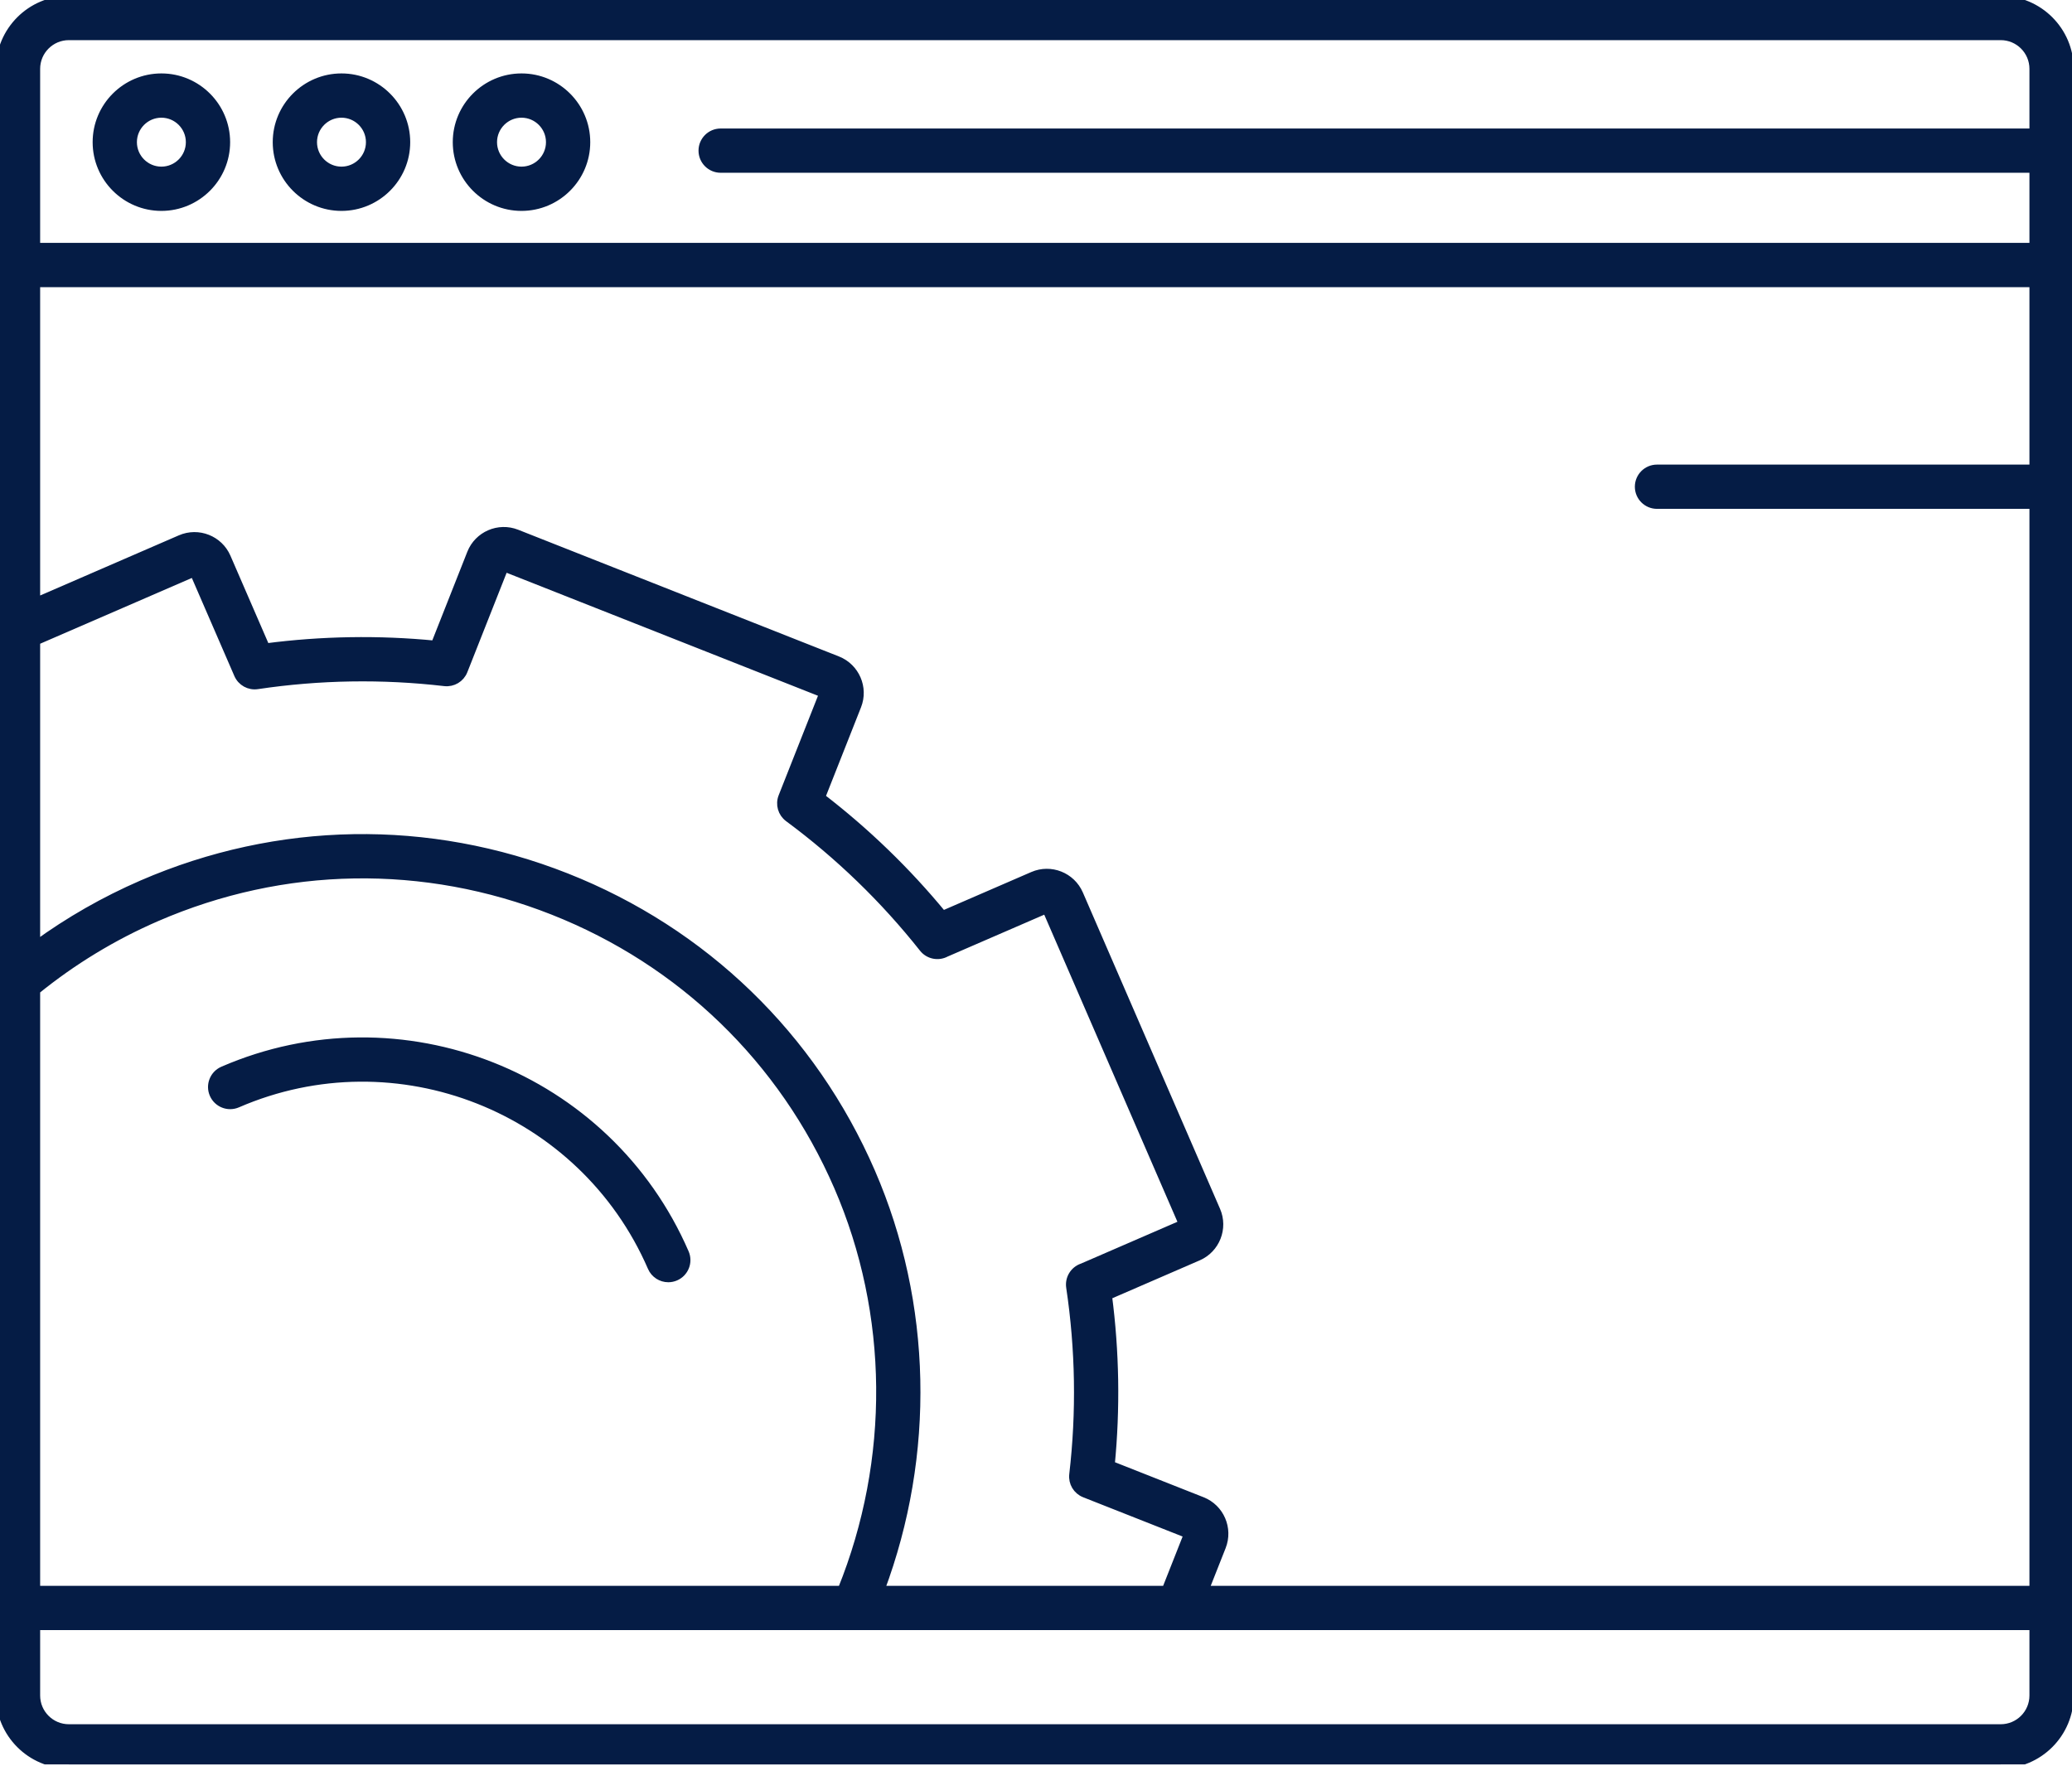<svg width="251" height="214" viewBox="0 0 251 214" fill="none" xmlns="http://www.w3.org/2000/svg">
<g clip-path="url(#clip0_1139_46)">
<path d="M242.366 0H8.34C3.742 0 0 3.742 0 8.34V205.414C0 210.014 3.742 213.755 8.34 213.755H242.366C246.965 213.755 250.707 210.014 250.707 205.414V8.34C250.707 3.742 246.965 0 242.366 0ZM4.363 119.994C8.793 116.4 13.697 113.415 18.965 111.131C34.346 104.461 51.404 104.18 66.997 110.34C82.59 116.5 94.85 128.363 101.521 143.745C108.195 159.136 108.342 176.877 101.973 192.624H4.363V119.994ZM105.523 142.009C98.389 125.558 85.276 112.871 68.6 106.282C51.924 99.694 33.679 99.995 17.229 107.128C12.667 109.107 8.354 111.572 4.363 114.48V77.661L23.499 69.363L28.851 81.705C29.244 82.611 30.198 83.143 31.174 82.994C38.686 81.872 46.32 81.748 53.864 82.626C54.849 82.739 55.782 82.18 56.145 81.261L61.091 68.743L99.739 84.011L94.793 96.528C94.429 97.448 94.731 98.496 95.525 99.084C101.64 103.606 107.129 108.916 111.841 114.867C112.505 115.707 113.668 115.929 114.587 115.433L126.758 110.156L143.289 148.28L131.143 153.547C131.127 153.552 131.113 153.557 131.098 153.563C130.106 153.906 129.501 154.908 129.655 155.946C130.781 163.463 130.905 171.1 130.026 178.647C129.912 179.629 130.472 180.565 131.392 180.928L143.91 185.871L141.242 192.624H106.656C112.804 176.213 112.429 157.939 105.523 142.009ZM145.622 181.858L134.538 177.48C135.204 170.656 135.092 163.773 134.204 156.974L145.132 152.235C147.28 151.304 148.267 148.797 147.335 146.646L130.715 108.316C129.782 106.167 127.278 105.175 125.13 106.105L114.201 110.844C109.849 105.554 104.902 100.769 99.461 96.587L103.839 85.504C104.698 83.329 103.624 80.858 101.444 79.994L62.588 64.644C60.408 63.784 57.935 64.854 57.076 67.03L52.697 78.113C45.873 77.447 38.991 77.558 32.193 78.446L27.453 67.516C26.52 65.368 24.013 64.382 21.863 65.316L4.363 72.906V34.289H246.344V56.786H200.726C199.522 56.786 198.545 57.762 198.545 58.967C198.545 60.171 199.522 61.148 200.726 61.148H246.344V192.624H145.931L148.007 187.372C148.866 185.191 147.798 182.718 145.622 181.858ZM8.34 4.363H242.366C244.56 4.363 246.344 6.146 246.344 8.34V16.069H87.3C86.095 16.069 85.118 17.045 85.118 18.25C85.118 19.454 86.095 20.431 87.3 20.431H246.344V29.927H4.363V8.34C4.363 6.147 6.147 4.363 8.34 4.363ZM242.366 209.392H8.34C6.147 209.392 4.363 207.608 4.363 205.414V196.986H246.344V205.414C246.344 207.609 244.56 209.392 242.366 209.392Z" fill="#051C45"/>
<path d="M242.366 0H8.34C3.742 0 0 3.742 0 8.34V205.414C0 210.014 3.742 213.755 8.34 213.755H242.366C246.965 213.755 250.707 210.014 250.707 205.414V8.34C250.707 3.742 246.965 0 242.366 0ZM4.363 119.994C8.793 116.4 13.697 113.415 18.965 111.131C34.346 104.461 51.404 104.18 66.997 110.34C82.59 116.5 94.85 128.363 101.521 143.745C108.195 159.136 108.342 176.877 101.973 192.624H4.363V119.994ZM105.523 142.009C98.389 125.558 85.276 112.871 68.6 106.282C51.924 99.694 33.679 99.995 17.229 107.128C12.667 109.107 8.354 111.572 4.363 114.48V77.661L23.499 69.363L28.851 81.705C29.244 82.611 30.198 83.143 31.174 82.994C38.686 81.872 46.32 81.748 53.864 82.626C54.849 82.739 55.782 82.18 56.145 81.261L61.091 68.743L99.739 84.011L94.793 96.528C94.429 97.448 94.731 98.496 95.525 99.084C101.64 103.606 107.129 108.916 111.841 114.867C112.505 115.707 113.668 115.929 114.587 115.433L126.758 110.156L143.289 148.28L131.143 153.547C131.127 153.552 131.113 153.557 131.098 153.563C130.106 153.906 129.501 154.908 129.655 155.946C130.781 163.463 130.905 171.1 130.026 178.647C129.912 179.629 130.472 180.565 131.392 180.928L143.91 185.871L141.242 192.624H106.656C112.804 176.213 112.429 157.939 105.523 142.009ZM145.622 181.858L134.538 177.48C135.204 170.656 135.092 163.773 134.204 156.974L145.132 152.235C147.28 151.304 148.267 148.797 147.335 146.646L130.715 108.316C129.782 106.167 127.278 105.175 125.13 106.105L114.201 110.844C109.849 105.554 104.902 100.769 99.461 96.587L103.839 85.504C104.698 83.329 103.624 80.858 101.444 79.994L62.588 64.644C60.408 63.784 57.935 64.854 57.076 67.03L52.697 78.113C45.873 77.447 38.991 77.558 32.193 78.446L27.453 67.516C26.52 65.368 24.013 64.382 21.863 65.316L4.363 72.906V34.289H246.344V56.786H200.726C199.522 56.786 198.545 57.762 198.545 58.967C198.545 60.171 199.522 61.148 200.726 61.148H246.344V192.624H145.931L148.007 187.372C148.866 185.191 147.798 182.718 145.622 181.858ZM8.34 4.363H242.366C244.56 4.363 246.344 6.146 246.344 8.34V16.069H87.3C86.095 16.069 85.118 17.045 85.118 18.25C85.118 19.454 86.095 20.431 87.3 20.431H246.344V29.927H4.363V8.34C4.363 6.147 6.147 4.363 8.34 4.363ZM242.366 209.392H8.34C6.147 209.392 4.363 207.608 4.363 205.414V196.986H246.344V205.414C246.344 207.609 244.56 209.392 242.366 209.392Z" stroke="#051C45"/>
<path d="M19.55 25.051C23.866 25.051 27.377 21.54 27.377 17.224C27.377 12.908 23.866 9.396 19.55 9.396C15.234 9.396 11.723 12.908 11.723 17.224C11.723 21.54 15.234 25.051 19.55 25.051ZM19.55 13.759C21.461 13.759 23.014 15.314 23.014 17.224C23.014 19.134 21.461 20.688 19.55 20.688C17.64 20.688 16.085 19.134 16.085 17.224C16.085 15.314 17.64 13.759 19.55 13.759Z" fill="#051C45"/>
<path d="M19.55 25.051C23.866 25.051 27.377 21.54 27.377 17.224C27.377 12.908 23.866 9.396 19.55 9.396C15.234 9.396 11.723 12.908 11.723 17.224C11.723 21.54 15.234 25.051 19.55 25.051ZM19.55 13.759C21.461 13.759 23.014 15.314 23.014 17.224C23.014 19.134 21.461 20.688 19.55 20.688C17.64 20.688 16.085 19.134 16.085 17.224C16.085 15.314 17.64 13.759 19.55 13.759Z" stroke="#051C45"/>
<path d="M41.366 25.051C45.682 25.051 49.193 21.54 49.193 17.224C49.193 12.908 45.682 9.396 41.366 9.396C37.05 9.396 33.539 12.908 33.539 17.224C33.539 21.54 37.05 25.051 41.366 25.051ZM41.366 13.759C43.276 13.759 44.83 15.314 44.83 17.224C44.83 19.134 43.276 20.688 41.366 20.688C39.455 20.688 37.902 19.134 37.902 17.224C37.902 15.314 39.455 13.759 41.366 13.759Z" fill="#051C45"/>
<path d="M41.366 25.051C45.682 25.051 49.193 21.54 49.193 17.224C49.193 12.908 45.682 9.396 41.366 9.396C37.05 9.396 33.539 12.908 33.539 17.224C33.539 21.54 37.05 25.051 41.366 25.051ZM41.366 13.759C43.276 13.759 44.83 15.314 44.83 17.224C44.83 19.134 43.276 20.688 41.366 20.688C39.455 20.688 37.902 19.134 37.902 17.224C37.902 15.314 39.455 13.759 41.366 13.759Z" stroke="#051C45"/>
<path d="M63.175 25.051C67.49 25.051 71.002 21.54 71.002 17.224C71.002 12.908 67.49 9.396 63.175 9.396C58.859 9.396 55.348 12.908 55.348 17.224C55.348 21.54 58.859 25.051 63.175 25.051ZM63.175 13.759C65.085 13.759 66.639 15.314 66.639 17.224C66.639 19.134 65.085 20.688 63.175 20.688C61.265 20.688 59.71 19.134 59.71 17.224C59.71 15.314 61.265 13.759 63.175 13.759Z" fill="#051C45"/>
<path d="M63.175 25.051C67.49 25.051 71.002 21.54 71.002 17.224C71.002 12.908 67.49 9.396 63.175 9.396C58.859 9.396 55.348 12.908 55.348 17.224C55.348 21.54 58.859 25.051 63.175 25.051ZM63.175 13.759C65.085 13.759 66.639 15.314 66.639 17.224C66.639 19.134 65.085 20.688 63.175 20.688C61.265 20.688 59.71 19.134 59.71 17.224C59.71 15.314 61.265 13.759 63.175 13.759Z" stroke="#051C45"/>
<path d="M27.013 129.694C25.908 130.173 25.401 131.458 25.88 132.562C26.36 133.668 27.645 134.174 28.749 133.696C48.06 125.322 70.582 134.221 78.956 153.531C79.313 154.353 80.115 154.845 80.958 154.845C81.247 154.845 81.542 154.786 81.825 154.664C82.93 154.185 83.437 152.9 82.958 151.795C73.627 130.278 48.531 120.364 27.013 129.694Z" fill="#051C45"/>
<path d="M27.013 129.694C25.908 130.173 25.401 131.458 25.88 132.562C26.36 133.668 27.645 134.174 28.749 133.696C48.06 125.322 70.582 134.221 78.956 153.531C79.313 154.353 80.115 154.845 80.958 154.845C81.247 154.845 81.542 154.786 81.825 154.664C82.93 154.185 83.437 152.9 82.958 151.795C73.627 130.278 48.531 120.364 27.013 129.694Z" stroke="#051C45"/>
</g>
<defs>
<clipPath id="clip0_1139_46">
<rect width="251" height="213.755" fill="white"/>
</clipPath>
</defs>
</svg>

